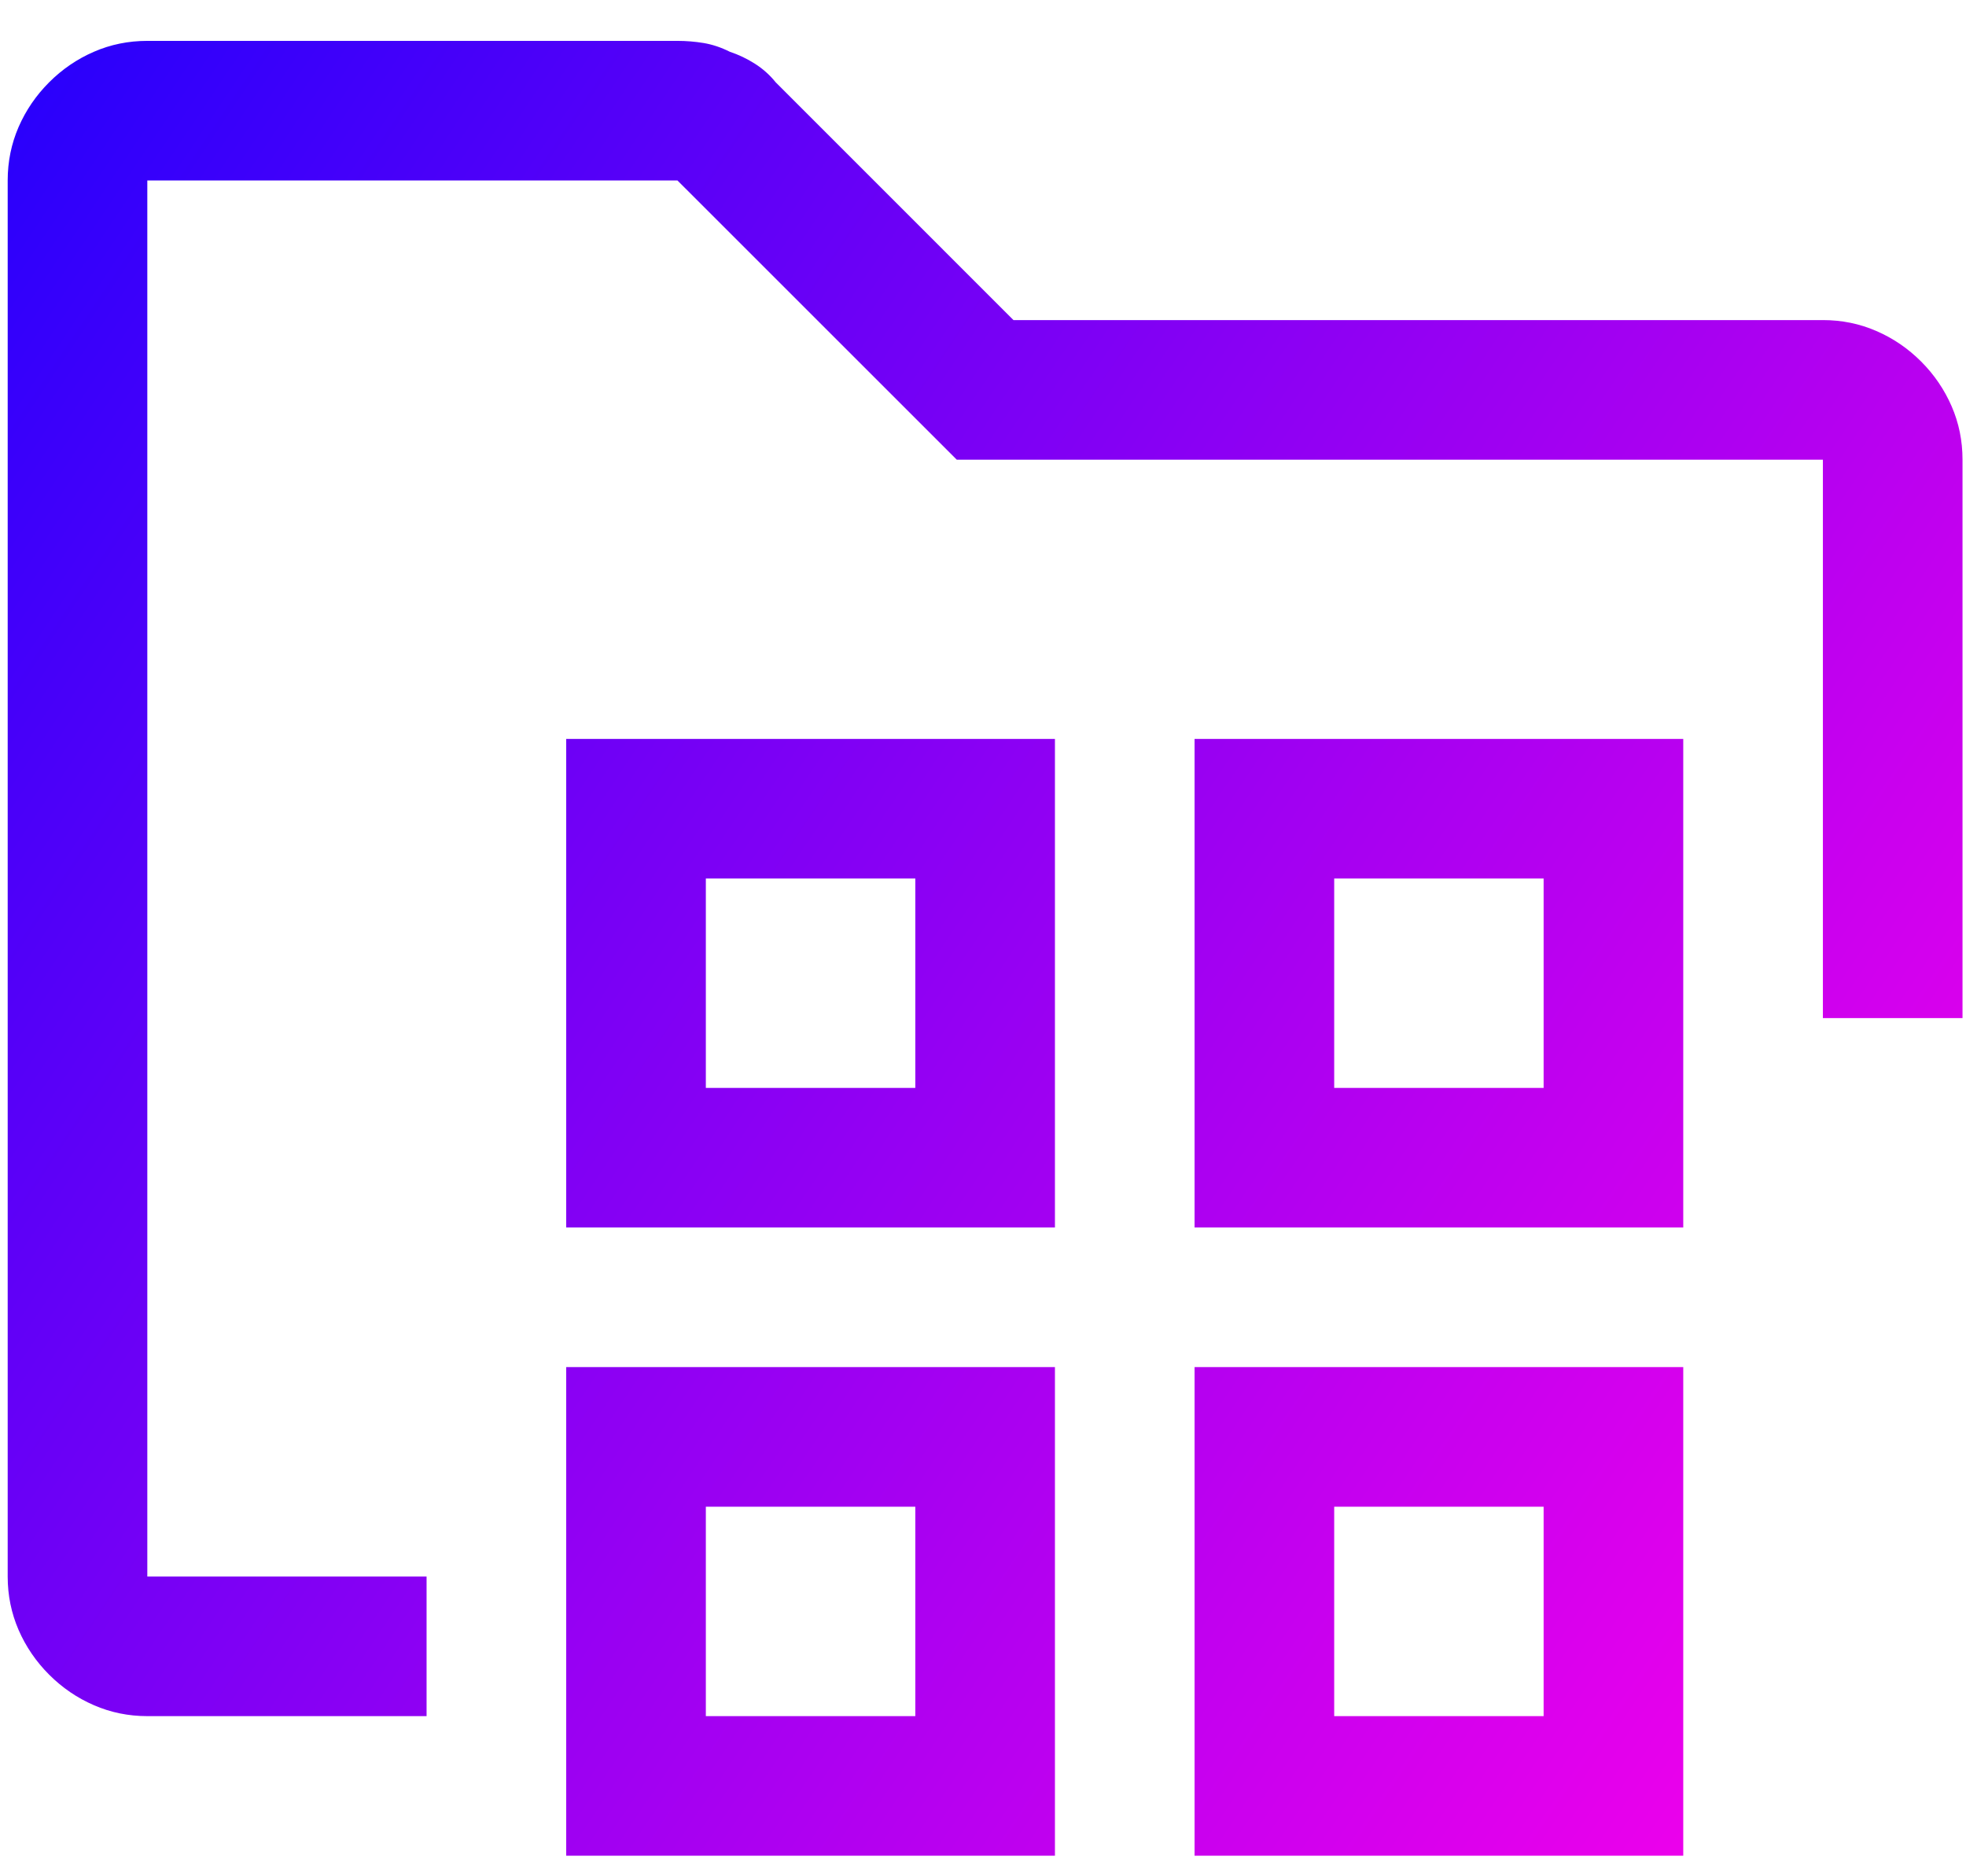 <svg xmlns="http://www.w3.org/2000/svg" width="44" height="42" viewBox="0 0 44 42" fill="none">
  <path d="M3.297 38.415H9.547V35.29H3.297V4.04H15.162L21.413 10.29H40.797V22.79H43.922V10.29C43.922 9.866 43.841 9.468 43.678 9.093C43.515 8.719 43.288 8.385 42.995 8.092C42.702 7.799 42.368 7.571 41.993 7.409C41.619 7.246 41.22 7.165 40.797 7.165H22.682L17.36 1.842C17.23 1.68 17.075 1.541 16.896 1.427C16.717 1.313 16.53 1.224 16.334 1.159C16.139 1.061 15.944 0.996 15.748 0.963C15.553 0.931 15.358 0.915 15.162 0.915H3.297C2.874 0.915 2.475 0.996 2.101 1.159C1.727 1.321 1.393 1.549 1.1 1.842C0.807 2.135 0.579 2.469 0.416 2.843C0.254 3.218 0.172 3.616 0.172 4.04V35.29C0.172 35.713 0.254 36.111 0.416 36.486C0.579 36.86 0.807 37.194 1.1 37.487C1.393 37.78 1.727 38.008 2.101 38.17C2.475 38.333 2.874 38.415 3.297 38.415ZM23.61 27.477H12.672V16.54H23.61V27.477ZM15.797 24.352H20.485V19.665H15.797V24.352ZM23.61 41.54H12.672V30.602H23.61V41.54ZM15.797 38.415H20.485V33.727H15.797V38.415ZM26.735 27.477H37.672V16.54H26.735V27.477ZM34.547 24.352H29.86V19.665H34.547V24.352ZM37.672 41.54H26.735V30.602H37.672V41.54ZM29.86 38.415H34.547V33.727H29.86V38.415Z" fill="url(#paint0_linear_2_1540)"/>
  <defs>
    <linearGradient id="paint0_linear_2_1540" x1="0.172" y1="0.915" x2="49.138" y2="33.766" gradientUnits="userSpaceOnUse">
      <stop stop-color="#2600FC"/>
      <stop offset="1" stop-color="#FF00EA"/>
    </linearGradient>
  </defs>
</svg>